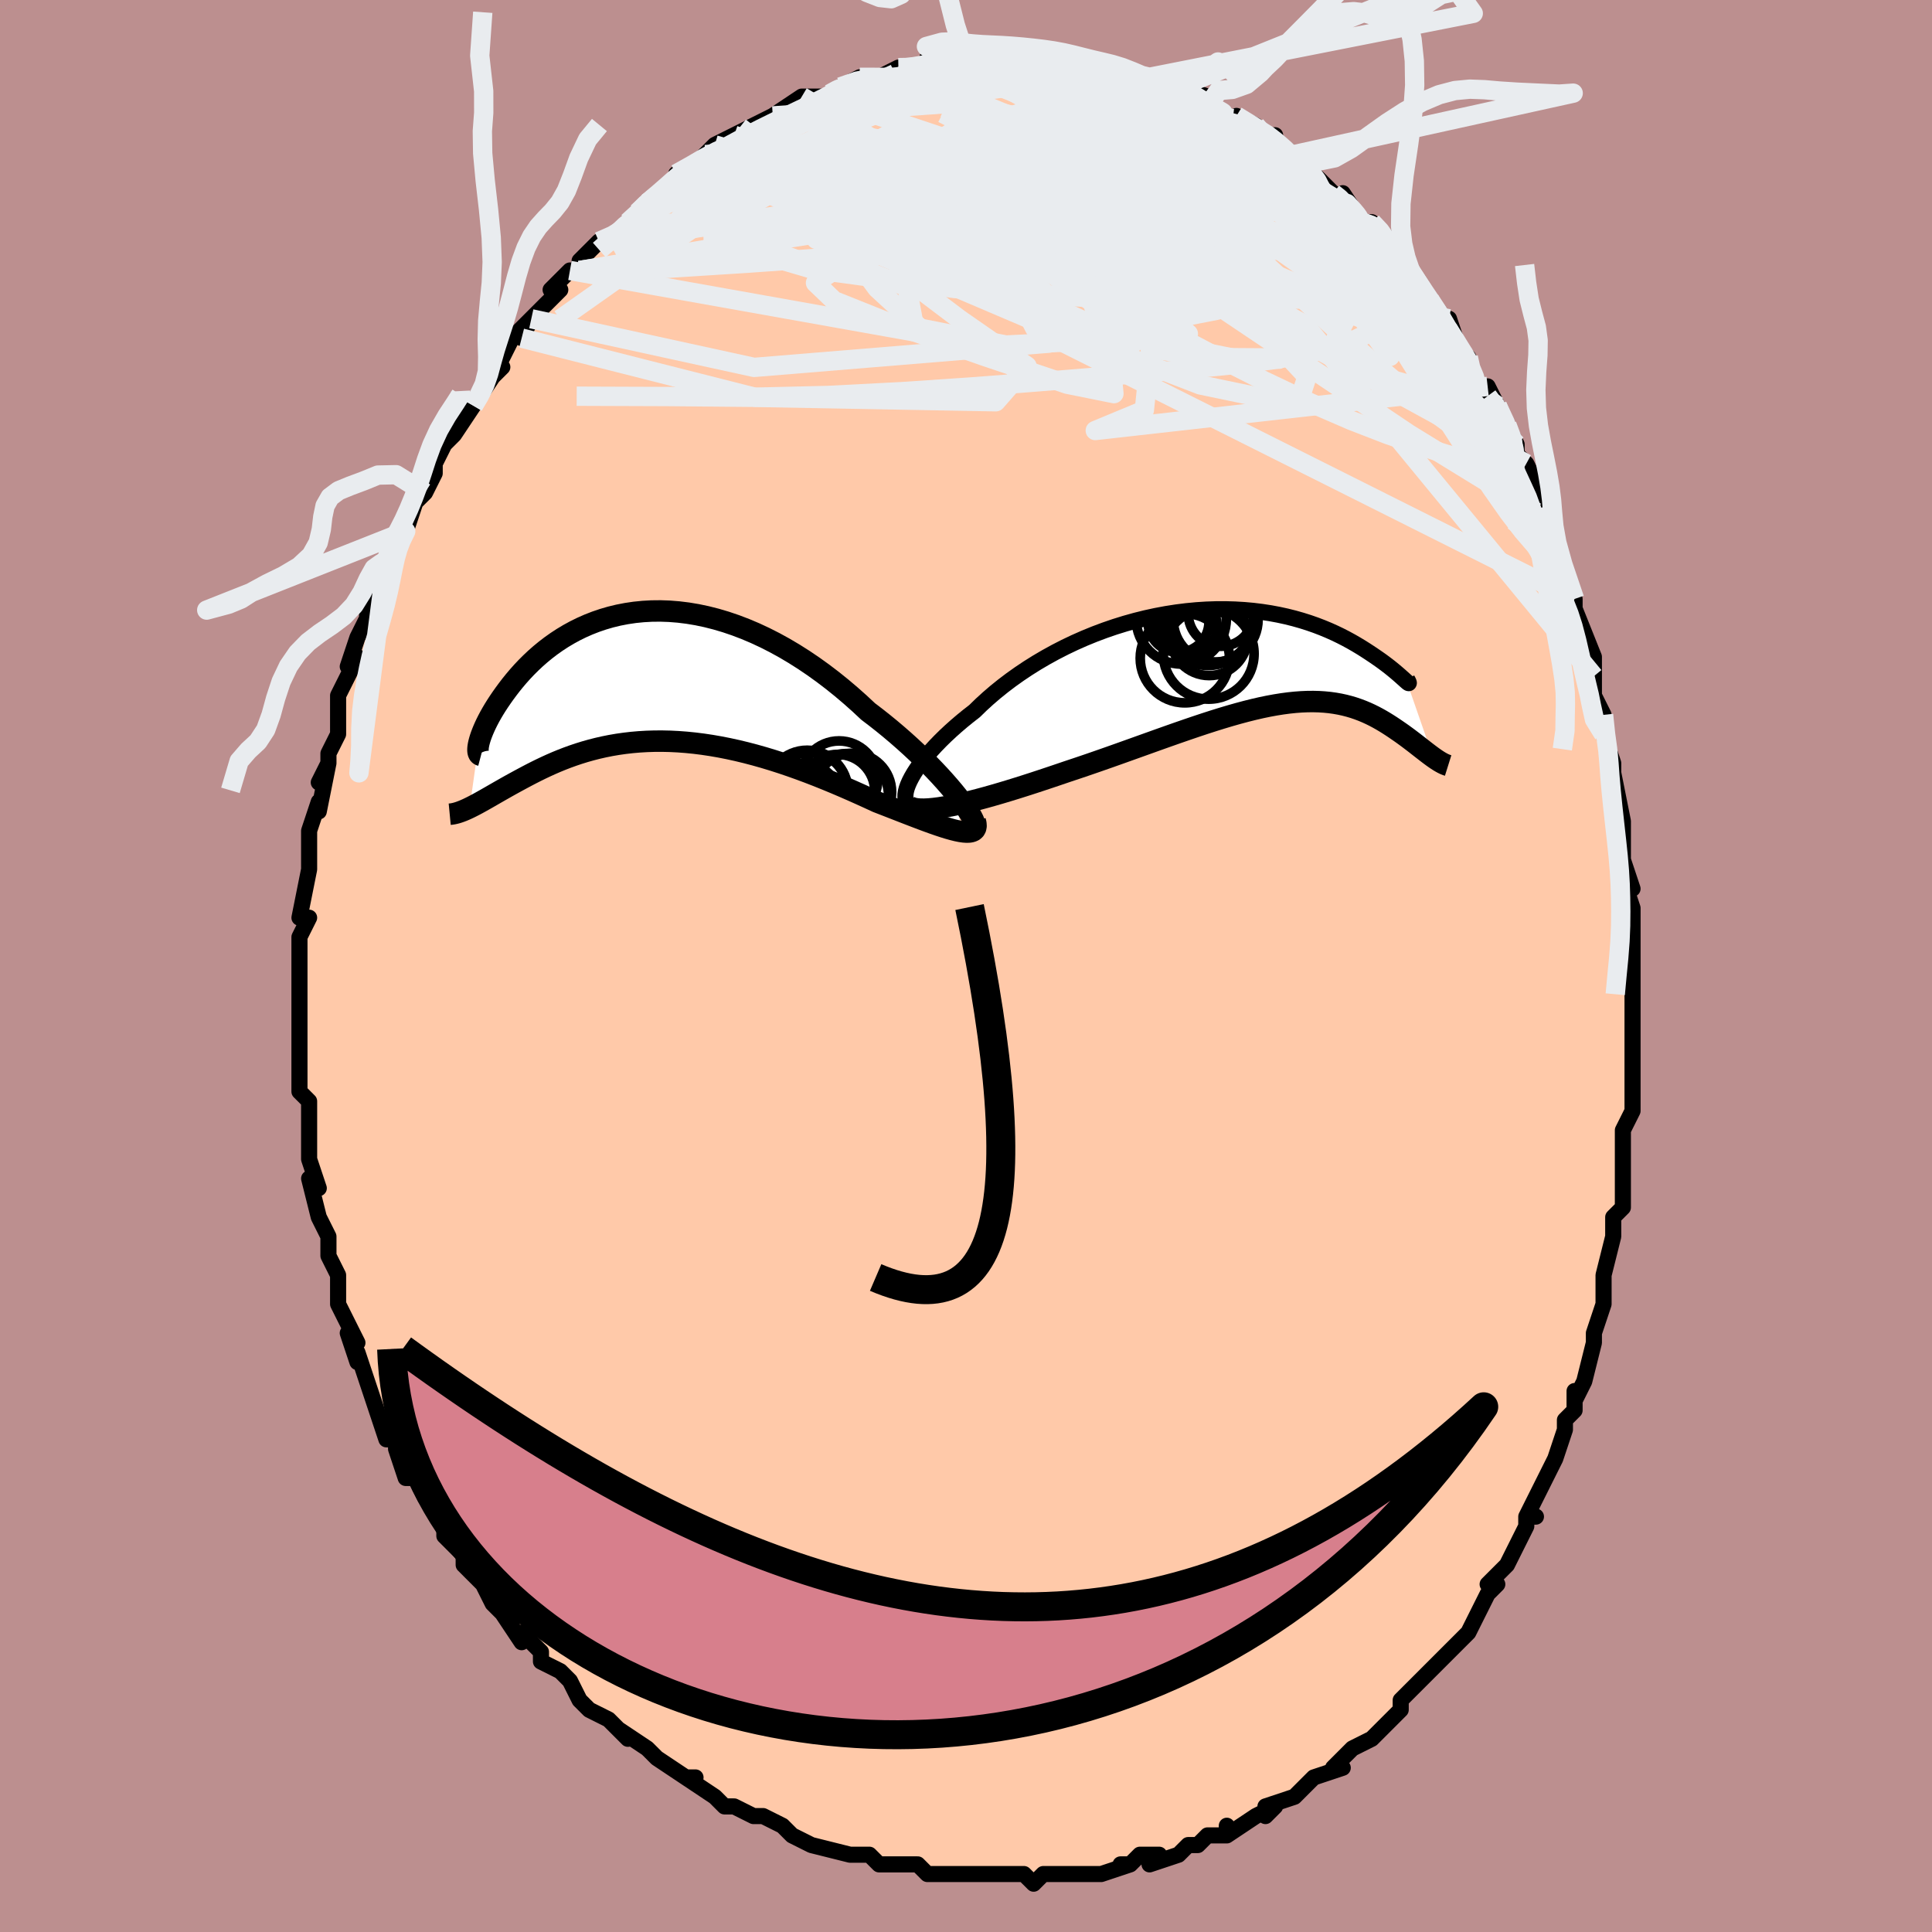 <svg viewBox="-100 -100 200 200" xmlns="http://www.w3.org/2000/svg" width="400" height="400" id="face-svg"><defs><clipPath id="leftEyeClipPath"><polyline points="32.039,12.423,31.626,11.911,31.176,11.376,30.69,10.821,30.172,10.249,29.622,9.664,29.042,9.067,28.434,8.461,27.8,7.85,27.141,7.235,26.459,6.619,25.756,6.005,25.032,5.393,24.29,4.787,23.53,4.188,22.755,3.598,21.859,2.762,20.941,1.946,20.005,1.152,19.051,0.385,18.082,-0.353,17.101,-1.059,16.108,-1.731,15.107,-2.366,14.099,-2.964,13.086,-3.521,12.071,-4.037,11.055,-4.511,10.04,-4.941,9.029,-5.327,8.022,-5.669,7.022,-5.965,6.031,-6.217,5.049,-6.424,4.079,-6.586,3.122,-6.704,2.18,-6.779,1.253,-6.812,0.344,-6.803,-0.547,-6.753,-1.419,-6.665,-2.27,-6.539,-3.1,-6.378,-3.908,-6.182,-4.693,-5.953,-5.454,-5.694,-6.191,-5.406,-6.903,-5.092,-7.591,-4.753,-8.253,-4.392,-8.889,-4.011,-9.499,-3.612,-10.084,-3.198,-10.643,-2.77,-11.177,-2.331,-11.685,-1.884,-12.167,-1.43,-12.626,-0.973,-13.06,-0.513,-13.47,-0.054,-13.857,0.403,-14.222,0.855,-14.564,1.301,-14.887,1.738,-15.189,2.164,-15.472,2.579,-15.736,2.983,-15.982,3.378,-16.209,3.762,-16.419,4.136,-16.61,4.497,-16.784,4.844,-16.94,5.178,-17.08,5.497,-17.203,5.799,-17.311,6.086,-17.402,6.355,-17.478,6.607,-17.539,6.841,-17.585,7.055,-18.495,13.558,-18.236,13.429,-17.967,13.29,-17.687,13.141,-17.396,12.981,-17.095,12.813,-16.782,12.636,-16.458,12.451,-16.123,12.258,-15.776,12.058,-15.417,11.852,-15.046,11.641,-14.664,11.424,-14.269,11.203,-13.862,10.979,-13.442,10.75,-13.008,10.516,-12.56,10.277,-12.096,10.035,-11.618,9.792,-11.124,9.549,-10.614,9.307,-10.087,9.067,-9.545,8.831,-8.985,8.601,-8.409,8.378,-7.816,8.163,-7.206,7.958,-6.578,7.763,-5.934,7.581,-5.272,7.412,-4.593,7.257,-3.898,7.118,-3.186,6.996,-2.457,6.892,-1.713,6.806,-0.952,6.74,-0.177,6.694,0.614,6.669,1.419,6.665,2.238,6.683,3.07,6.724,3.915,6.787,4.772,6.873,5.64,6.982,6.518,7.114,7.406,7.268,8.302,7.445,9.206,7.643,10.116,7.863,11.031,8.103,11.951,8.363,12.874,8.642,13.799,8.939,14.724,9.253,15.648,9.582,16.57,9.925,17.488,10.28,18.401,10.647,19.307,11.022,20.204,11.404,21.092,11.792,21.967,12.183,22.829,12.574,23.675,12.965,24.388,13.241,25.087,13.513,25.772,13.78,26.44,14.041,27.092,14.293,27.724,14.536,28.336,14.768,28.925,14.986,29.492,15.191,30.033,15.379,30.547,15.549,31.033,15.699,31.488,15.827,31.911,15.932,32.299,16.011"></polyline></clipPath><clipPath id="rightEyeClipPath"><polyline points="-34.984,12.928,-34.776,12.525,-34.53,12.101,-34.245,11.661,-33.924,11.205,-33.568,10.735,-33.176,10.253,-32.751,9.762,-32.292,9.262,-31.802,8.756,-31.282,8.245,-30.731,7.731,-30.152,7.215,-29.546,6.698,-28.913,6.183,-28.256,5.671,-27.579,5.012,-26.862,4.357,-26.107,3.709,-25.314,3.07,-24.487,2.443,-23.627,1.831,-22.736,1.235,-21.817,0.659,-20.871,0.104,-19.902,-0.429,-18.912,-0.937,-17.903,-1.418,-16.878,-1.871,-15.84,-2.295,-14.791,-2.689,-13.734,-3.052,-12.671,-3.382,-11.606,-3.68,-10.54,-3.945,-9.476,-4.176,-8.416,-4.374,-7.363,-4.538,-6.319,-4.669,-5.287,-4.767,-4.267,-4.833,-3.262,-4.867,-2.275,-4.87,-1.306,-4.842,-0.357,-4.786,0.57,-4.703,1.473,-4.592,2.352,-4.457,3.206,-4.298,4.033,-4.118,4.833,-3.917,5.605,-3.698,6.349,-3.463,7.063,-3.213,7.748,-2.95,8.403,-2.678,9.03,-2.396,9.627,-2.109,10.194,-1.817,10.734,-1.523,11.245,-1.229,11.729,-0.938,12.187,-0.65,12.619,-0.369,13.027,-0.097,13.411,0.166,13.773,0.419,14.111,0.665,14.426,0.902,14.719,1.129,14.989,1.346,15.238,1.551,15.465,1.743,15.672,1.921,15.858,2.085,16.023,2.233,16.17,2.364,16.297,2.479,16.406,2.576,16.496,2.655,19.203,10.446,19.01,10.305,18.81,10.156,18.603,9.999,18.388,9.833,18.166,9.66,17.936,9.481,17.699,9.296,17.455,9.105,17.202,8.909,16.941,8.71,16.673,8.507,16.396,8.302,16.111,8.095,15.818,7.887,15.515,7.678,15.202,7.464,14.879,7.249,14.545,7.034,14.2,6.82,13.843,6.608,13.474,6.401,13.093,6.199,12.699,6.005,12.292,5.819,11.871,5.643,11.436,5.478,10.986,5.325,10.521,5.187,10.041,5.063,9.544,4.955,9.03,4.864,8.5,4.79,7.952,4.736,7.385,4.7,6.8,4.685,6.197,4.69,5.573,4.716,4.93,4.764,4.267,4.833,3.583,4.924,2.879,5.036,2.153,5.17,1.406,5.325,0.638,5.502,-0.151,5.699,-0.963,5.916,-1.795,6.152,-2.65,6.407,-3.525,6.679,-4.421,6.968,-5.338,7.273,-6.275,7.592,-7.231,7.923,-8.207,8.266,-9.2,8.619,-10.211,8.981,-11.237,9.349,-12.279,9.722,-13.334,10.099,-14.401,10.477,-15.478,10.854,-16.563,11.229,-17.655,11.599,-18.75,11.964,-19.616,12.259,-20.479,12.55,-21.339,12.836,-22.193,13.117,-23.039,13.39,-23.878,13.655,-24.705,13.91,-25.52,14.155,-26.321,14.388,-27.104,14.609,-27.869,14.815,-28.612,15.006,-29.332,15.18,-30.025,15.337,-30.69,15.474"></polyline></clipPath><filter id="fuzzy"><feTurbulence id="turbulence" baseFrequency="0.05" numOctaves="3" type="noise" result="noise"></feTurbulence><feDisplacementMap in="SourceGraphic" in2="noise" scale="2"></feDisplacementMap></filter><linearGradient id="rainbowGradient" x1="0%" y1="0%" x2="100%" y2="0%"><stop offset="0%" style="stop-color: rgb(145, 85, 61);  stop-opacity: 1"></stop><stop offset="50%" style="stop-color: rgb(192, 192, 192);  stop-opacity: 1"></stop><stop offset="100%" style="stop-color: rgb(80, 68, 68);  stop-opacity: 1"></stop></linearGradient></defs><title>That&#39;s an ugly face</title><desc>CREATED BY XUAN TANG, MORE INFO AT TXSTC55.GITHUB.IO</desc><rect x="-100" y="-100" width="100%" height="100%" opacity="1" fill="rgb(188, 143, 143)"></rect><polyline id="faceContour" points="69,1,69,3,69,3,69,5,69,7,69,10,69,9,69,10,69,14,69,15,68,17,68,17,68,19,68,21,68,23,68,24,68,25,67,26,67,28,66,32,66,32,66,34,66,34,66,35,66,35,65,38,65,39,64,43,63,45,63,44,63,46,62,47,62,48,62,48,61,51,59,55,59,55,58,57,59,57,58,57,58,58,57,60,56,62,55,63,54,64,55,64,54,65,53,67,53,67,52,69,49,72,49,72,50,71,48,73,48,73,45,76,45,76,45,77,45,77,43,79,43,79,42,80,40,81,38,83,39,83,39,83,36,84,35,85,35,85,34,86,31,87,31,88,32,87,30,88,27,90,27,89,27,90,25,90,24,91,23,91,23,91,22,92,19,93,20,92,18,92,17,93,16,93,17,93,14,94,13,94,12,94,10,94,9,94,8,94,7,95,6,94,5,94,4,94,2,94,1,94,-1,94,0,94,-4,94,-4,94,-5,93,-6,93,-9,93,-8,93,-9,93,-10,92,-11,92,-12,92,-12,92,-16,91,-18,90,-19,89,-18,90,-19,89,-21,88,-21,88,-22,88,-24,87,-25,87,-26,86,-26,86,-29,84,-28,84,-29,84,-32,82,-32,82,-32,82,-33,81,-36,79,-35,80,-37,78,-37,78,-39,77,-39,77,-40,76,-41,74,-42,73,-44,72,-44,71,-45,70,-46,69,-46,70,-48,67,-47,68,-49,66,-50,64,-51,63,-52,62,-52,61,-53,60,-53,60,-54,59,-54,58,-55,56,-56,54,-56,55,-57,53,-58,53,-59,50,-59,49,-60,49,-61,46,-61,46,-61,46,-62,43,-63,40,-63,41,-64,38,-63,39,-64,37,-65,35,-65,34,-65,32,-65,32,-66,30,-66,30,-66,28,-67,26,-67,26,-68,22,-67,23,-68,20,-68,20,-68,18,-68,15,-68,14,-69,13,-69,11,-69,11,-69,10,-69,7,-69,6,-69,5,-69,6,-69,3,-69,3,-69,-1,-69,0,-69,-3,-69,-3,-68,-5,-69,-5,-68,-10,-68,-10,-68,-13,-68,-13,-68,-14,-67,-17,-67,-17,-67,-16,-66,-21,-67,-19,-66,-21,-66,-22,-65,-24,-65,-25,-65,-28,-64,-30,-63,-32,-64,-31,-63,-34,-63,-34,-62,-36,-62,-37,-60,-40,-60,-41,-60,-41,-60,-42,-59,-44,-59,-44,-58,-45,-58,-45,-57,-48,-56,-49,-56,-49,-55,-51,-55,-52,-54,-54,-53,-55,-51,-58,-51,-58,-51,-58,-49,-61,-48,-62,-49,-61,-49,-61,-47,-65,-45,-67,-46,-65,-45,-67,-44,-68,-42,-70,-43,-70,-41,-72,-41,-72,-40,-72,-40,-73,-38,-75,-38,-75,-37,-75,-35,-77,-34,-78,-33,-79,-32,-80,-33,-79,-30,-81,-30,-82,-30,-82,-28,-83,-27,-84,-27,-84,-26,-85,-24,-86,-23,-86,-24,-86,-22,-87,-20,-88,-19,-88,-20,-88,-17,-90,-16,-90,-15,-90,-15,-90,-14,-90,-13,-91,-11,-92,-9,-92,-9,-92,-7,-93,-6,-93,-6,-93,-4,-93,-4,-94,-4,-93,-2,-94,-1,-94,0,-94,0,-94,2,-94,4,-94,4,-94,4,-94,5,-94,9,-94,9,-94,9,-94,11,-94,11,-94,13,-93,14,-93,15,-93,15,-93,18,-92,18,-92,19,-92,18,-92,20,-91,22,-91,22,-91,25,-90,25,-89,25,-89,27,-88,29,-87,30,-87,28,-88,31,-86,32,-86,31,-86,34,-84,33,-84,35,-83,34,-84,37,-81,37,-81,38,-80,39,-79,39,-80,41,-77,41,-77,42,-77,43,-76,44,-75,45,-74,45,-73,46,-72,48,-69,48,-69,48,-69,49,-67,50,-67,51,-64,52,-63,52,-62,53,-60,54,-60,55,-58,54,-59,55,-58,56,-56,57,-54,57,-53,58,-52,59,-50,59,-48,60,-47,59,-47,60,-46,61,-44,61,-43,63,-38,63,-38,63,-37,63,-38,63,-37,65,-32,65,-30,65,-29,65,-29,65,-28,66,-26,66,-24,67,-21,67,-21,67,-20,67,-20,68,-15,68,-13,68,-12,68,-11,69,-8,68,-9,69,-6,69,-4,69,-4,69,-1,69,1,69,3" fill="#ffc9a9" stroke="black" stroke-width="1.667" stroke-linejoin="round" filter="url(#fuzzy)"></polyline><g transform="translate(29.146 -32.063)"><polyline id="rightCountour" points="-34.984,12.928,-34.776,12.525,-34.53,12.101,-34.245,11.661,-33.924,11.205,-33.568,10.735,-33.176,10.253,-32.751,9.762,-32.292,9.262,-31.802,8.756,-31.282,8.245,-30.731,7.731,-30.152,7.215,-29.546,6.698,-28.913,6.183,-28.256,5.671,-27.579,5.012,-26.862,4.357,-26.107,3.709,-25.314,3.07,-24.487,2.443,-23.627,1.831,-22.736,1.235,-21.817,0.659,-20.871,0.104,-19.902,-0.429,-18.912,-0.937,-17.903,-1.418,-16.878,-1.871,-15.84,-2.295,-14.791,-2.689,-13.734,-3.052,-12.671,-3.382,-11.606,-3.68,-10.54,-3.945,-9.476,-4.176,-8.416,-4.374,-7.363,-4.538,-6.319,-4.669,-5.287,-4.767,-4.267,-4.833,-3.262,-4.867,-2.275,-4.87,-1.306,-4.842,-0.357,-4.786,0.57,-4.703,1.473,-4.592,2.352,-4.457,3.206,-4.298,4.033,-4.118,4.833,-3.917,5.605,-3.698,6.349,-3.463,7.063,-3.213,7.748,-2.95,8.403,-2.678,9.03,-2.396,9.627,-2.109,10.194,-1.817,10.734,-1.523,11.245,-1.229,11.729,-0.938,12.187,-0.65,12.619,-0.369,13.027,-0.097,13.411,0.166,13.773,0.419,14.111,0.665,14.426,0.902,14.719,1.129,14.989,1.346,15.238,1.551,15.465,1.743,15.672,1.921,15.858,2.085,16.023,2.233,16.17,2.364,16.297,2.479,16.406,2.576,16.496,2.655,19.203,10.446,19.01,10.305,18.81,10.156,18.603,9.999,18.388,9.833,18.166,9.66,17.936,9.481,17.699,9.296,17.455,9.105,17.202,8.909,16.941,8.71,16.673,8.507,16.396,8.302,16.111,8.095,15.818,7.887,15.515,7.678,15.202,7.464,14.879,7.249,14.545,7.034,14.2,6.82,13.843,6.608,13.474,6.401,13.093,6.199,12.699,6.005,12.292,5.819,11.871,5.643,11.436,5.478,10.986,5.325,10.521,5.187,10.041,5.063,9.544,4.955,9.03,4.864,8.5,4.79,7.952,4.736,7.385,4.7,6.8,4.685,6.197,4.69,5.573,4.716,4.93,4.764,4.267,4.833,3.583,4.924,2.879,5.036,2.153,5.17,1.406,5.325,0.638,5.502,-0.151,5.699,-0.963,5.916,-1.795,6.152,-2.65,6.407,-3.525,6.679,-4.421,6.968,-5.338,7.273,-6.275,7.592,-7.231,7.923,-8.207,8.266,-9.2,8.619,-10.211,8.981,-11.237,9.349,-12.279,9.722,-13.334,10.099,-14.401,10.477,-15.478,10.854,-16.563,11.229,-17.655,11.599,-18.75,11.964,-19.616,12.259,-20.479,12.55,-21.339,12.836,-22.193,13.117,-23.039,13.39,-23.878,13.655,-24.705,13.91,-25.52,14.155,-26.321,14.388,-27.104,14.609,-27.869,14.815,-28.612,15.006,-29.332,15.18,-30.025,15.337,-30.69,15.474" fill="white" stroke="white" stroke-width="0" stroke-linejoin="round" filter="url(#fuzzy)"></polyline></g><g transform="translate(-32.884 -29.943)"><polyline id="leftCountour" points="32.039,12.423,31.626,11.911,31.176,11.376,30.69,10.821,30.172,10.249,29.622,9.664,29.042,9.067,28.434,8.461,27.8,7.85,27.141,7.235,26.459,6.619,25.756,6.005,25.032,5.393,24.29,4.787,23.53,4.188,22.755,3.598,21.859,2.762,20.941,1.946,20.005,1.152,19.051,0.385,18.082,-0.353,17.101,-1.059,16.108,-1.731,15.107,-2.366,14.099,-2.964,13.086,-3.521,12.071,-4.037,11.055,-4.511,10.04,-4.941,9.029,-5.327,8.022,-5.669,7.022,-5.965,6.031,-6.217,5.049,-6.424,4.079,-6.586,3.122,-6.704,2.18,-6.779,1.253,-6.812,0.344,-6.803,-0.547,-6.753,-1.419,-6.665,-2.27,-6.539,-3.1,-6.378,-3.908,-6.182,-4.693,-5.953,-5.454,-5.694,-6.191,-5.406,-6.903,-5.092,-7.591,-4.753,-8.253,-4.392,-8.889,-4.011,-9.499,-3.612,-10.084,-3.198,-10.643,-2.77,-11.177,-2.331,-11.685,-1.884,-12.167,-1.43,-12.626,-0.973,-13.06,-0.513,-13.47,-0.054,-13.857,0.403,-14.222,0.855,-14.564,1.301,-14.887,1.738,-15.189,2.164,-15.472,2.579,-15.736,2.983,-15.982,3.378,-16.209,3.762,-16.419,4.136,-16.61,4.497,-16.784,4.844,-16.94,5.178,-17.08,5.497,-17.203,5.799,-17.311,6.086,-17.402,6.355,-17.478,6.607,-17.539,6.841,-17.585,7.055,-18.495,13.558,-18.236,13.429,-17.967,13.29,-17.687,13.141,-17.396,12.981,-17.095,12.813,-16.782,12.636,-16.458,12.451,-16.123,12.258,-15.776,12.058,-15.417,11.852,-15.046,11.641,-14.664,11.424,-14.269,11.203,-13.862,10.979,-13.442,10.75,-13.008,10.516,-12.56,10.277,-12.096,10.035,-11.618,9.792,-11.124,9.549,-10.614,9.307,-10.087,9.067,-9.545,8.831,-8.985,8.601,-8.409,8.378,-7.816,8.163,-7.206,7.958,-6.578,7.763,-5.934,7.581,-5.272,7.412,-4.593,7.257,-3.898,7.118,-3.186,6.996,-2.457,6.892,-1.713,6.806,-0.952,6.74,-0.177,6.694,0.614,6.669,1.419,6.665,2.238,6.683,3.07,6.724,3.915,6.787,4.772,6.873,5.64,6.982,6.518,7.114,7.406,7.268,8.302,7.445,9.206,7.643,10.116,7.863,11.031,8.103,11.951,8.363,12.874,8.642,13.799,8.939,14.724,9.253,15.648,9.582,16.57,9.925,17.488,10.28,18.401,10.647,19.307,11.022,20.204,11.404,21.092,11.792,21.967,12.183,22.829,12.574,23.675,12.965,24.388,13.241,25.087,13.513,25.772,13.78,26.44,14.041,27.092,14.293,27.724,14.536,28.336,14.768,28.925,14.986,29.492,15.191,30.033,15.379,30.547,15.549,31.033,15.699,31.488,15.827,31.911,15.932,32.299,16.011" fill="white" stroke="white" stroke-width="0" stroke-linejoin="round" filter="url(#fuzzy)"></polyline></g><g transform="translate(29.146 -32.063)"><polyline id="rightUpper" points="-34.777,15.425,-34.995,15.336,-35.168,15.204,-35.295,15.033,-35.379,14.825,-35.418,14.583,-35.415,14.308,-35.369,14.002,-35.282,13.669,-35.153,13.311,-34.984,12.928,-34.776,12.525,-34.53,12.101,-34.245,11.661,-33.924,11.205,-33.568,10.735,-33.176,10.253,-32.751,9.762,-32.292,9.262,-31.802,8.756,-31.282,8.245,-30.731,7.731,-30.152,7.215,-29.546,6.698,-28.913,6.183,-28.256,5.671,-27.579,5.012,-26.862,4.357,-26.107,3.709,-25.314,3.07,-24.487,2.443,-23.627,1.831,-22.736,1.235,-21.817,0.659,-20.871,0.104,-19.902,-0.429,-18.912,-0.937,-17.903,-1.418,-16.878,-1.871,-15.84,-2.295,-14.791,-2.689,-13.734,-3.052,-12.671,-3.382,-11.606,-3.68,-10.54,-3.945,-9.476,-4.176,-8.416,-4.374,-7.363,-4.538,-6.319,-4.669,-5.287,-4.767,-4.267,-4.833,-3.262,-4.867,-2.275,-4.87,-1.306,-4.842,-0.357,-4.786,0.57,-4.703,1.473,-4.592,2.352,-4.457,3.206,-4.298,4.033,-4.118,4.833,-3.917,5.605,-3.698,6.349,-3.463,7.063,-3.213,7.748,-2.95,8.403,-2.678,9.03,-2.396,9.627,-2.109,10.194,-1.817,10.734,-1.523,11.245,-1.229,11.729,-0.938,12.187,-0.65,12.619,-0.369,13.027,-0.097,13.411,0.166,13.773,0.419,14.111,0.665,14.426,0.902,14.719,1.129,14.989,1.346,15.238,1.551,15.465,1.743,15.672,1.921,15.858,2.085,16.023,2.233,16.17,2.364,16.297,2.479,16.406,2.576,16.496,2.655,16.569,2.716,16.625,2.757,16.665,2.779,16.688,2.782,16.696,2.764,16.689,2.728,16.668,2.671,16.632,2.595,16.583,2.5,16.52,2.386" fill="none" stroke="black" stroke-width="1.667" stroke-linejoin="round" filter="url(#fuzzy)"></polyline><polyline id="rightLower" points="-35.069,15.505,-34.867,15.632,-34.603,15.727,-34.281,15.79,-33.904,15.824,-33.476,15.829,-33.001,15.807,-32.481,15.759,-31.921,15.687,-31.323,15.591,-30.69,15.474,-30.025,15.337,-29.332,15.18,-28.612,15.006,-27.869,14.815,-27.104,14.609,-26.321,14.388,-25.52,14.155,-24.705,13.91,-23.878,13.655,-23.039,13.39,-22.193,13.117,-21.339,12.836,-20.479,12.55,-19.616,12.259,-18.75,11.964,-17.655,11.599,-16.563,11.229,-15.478,10.854,-14.401,10.477,-13.334,10.099,-12.279,9.722,-11.237,9.349,-10.211,8.981,-9.2,8.619,-8.207,8.266,-7.231,7.923,-6.275,7.592,-5.338,7.273,-4.421,6.968,-3.525,6.679,-2.65,6.407,-1.795,6.152,-0.963,5.916,-0.151,5.699,0.638,5.502,1.406,5.325,2.153,5.17,2.879,5.036,3.583,4.924,4.267,4.833,4.93,4.764,5.573,4.716,6.197,4.69,6.8,4.685,7.385,4.7,7.952,4.736,8.5,4.79,9.03,4.864,9.544,4.955,10.041,5.063,10.521,5.187,10.986,5.325,11.436,5.478,11.871,5.643,12.292,5.819,12.699,6.005,13.093,6.199,13.474,6.401,13.843,6.608,14.2,6.82,14.545,7.034,14.879,7.249,15.202,7.464,15.515,7.678,15.818,7.887,16.111,8.095,16.396,8.302,16.673,8.507,16.941,8.71,17.202,8.909,17.455,9.105,17.699,9.296,17.936,9.481,18.166,9.66,18.388,9.833,18.603,9.999,18.81,10.156,19.01,10.305,19.203,10.446,19.389,10.577,19.568,10.699,19.74,10.811,19.906,10.913,20.065,11.004,20.217,11.086,20.364,11.157,20.504,11.217,20.638,11.267,20.766,11.307" fill="none" stroke="black" stroke-width="2.222" stroke-linejoin="round" filter="url(#fuzzy)"></polyline><!--[--><circle r="4.619" cx="-6.492" cy="0.201" stroke="black" fill="none" stroke-width="1" filter="url(#fuzzy)" clip-path="url(#rightEyeClipPath)"></circle><circle r="3.392" cx="-2.752" cy="-4.425" stroke="black" fill="none" stroke-width="1" filter="url(#fuzzy)" clip-path="url(#rightEyeClipPath)"></circle><circle r="3.988" cx="-3.971" cy="-1.991" stroke="black" fill="none" stroke-width="1" filter="url(#fuzzy)" clip-path="url(#rightEyeClipPath)"></circle><circle r="4.392" cx="-3.302" cy="-3.804" stroke="black" fill="none" stroke-width="1" filter="url(#fuzzy)" clip-path="url(#rightEyeClipPath)"></circle><circle r="4.7" cx="-4.025" cy="-0.262" stroke="black" fill="none" stroke-width="1" filter="url(#fuzzy)" clip-path="url(#rightEyeClipPath)"></circle><circle r="3.155" cx="-7.146" cy="-3.566" stroke="black" fill="none" stroke-width="1" filter="url(#fuzzy)" clip-path="url(#rightEyeClipPath)"></circle><circle r="4.682" cx="-4.082" cy="-3.729" stroke="black" fill="none" stroke-width="1" filter="url(#fuzzy)" clip-path="url(#rightEyeClipPath)"></circle><circle r="4.665" cx="-6.864" cy="-3.86" stroke="black" fill="none" stroke-width="1" filter="url(#fuzzy)" clip-path="url(#rightEyeClipPath)"></circle><circle r="3.03" cx="-6.181" cy="-3.114" stroke="black" fill="none" stroke-width="1" filter="url(#fuzzy)" clip-path="url(#rightEyeClipPath)"></circle><circle r="4.62" cx="-3.794" cy="-3.913" stroke="black" fill="none" stroke-width="1" filter="url(#fuzzy)" clip-path="url(#rightEyeClipPath)"></circle><!--]--></g><g transform="translate(-32.884 -29.943)"><polyline id="leftUpper" points="33.71,15.493,33.775,15.412,33.783,15.27,33.736,15.071,33.636,14.819,33.485,14.518,33.285,14.173,33.039,13.787,32.748,13.364,32.414,12.908,32.039,12.423,31.626,11.911,31.176,11.376,30.69,10.821,30.172,10.249,29.622,9.664,29.042,9.067,28.434,8.461,27.8,7.85,27.141,7.235,26.459,6.619,25.756,6.005,25.032,5.393,24.29,4.787,23.53,4.188,22.755,3.598,21.859,2.762,20.941,1.946,20.005,1.152,19.051,0.385,18.082,-0.353,17.101,-1.059,16.108,-1.731,15.107,-2.366,14.099,-2.964,13.086,-3.521,12.071,-4.037,11.055,-4.511,10.04,-4.941,9.029,-5.327,8.022,-5.669,7.022,-5.965,6.031,-6.217,5.049,-6.424,4.079,-6.586,3.122,-6.704,2.18,-6.779,1.253,-6.812,0.344,-6.803,-0.547,-6.753,-1.419,-6.665,-2.27,-6.539,-3.1,-6.378,-3.908,-6.182,-4.693,-5.953,-5.454,-5.694,-6.191,-5.406,-6.903,-5.092,-7.591,-4.753,-8.253,-4.392,-8.889,-4.011,-9.499,-3.612,-10.084,-3.198,-10.643,-2.77,-11.177,-2.331,-11.685,-1.884,-12.167,-1.43,-12.626,-0.973,-13.06,-0.513,-13.47,-0.054,-13.857,0.403,-14.222,0.855,-14.564,1.301,-14.887,1.738,-15.189,2.164,-15.472,2.579,-15.736,2.983,-15.982,3.378,-16.209,3.762,-16.419,4.136,-16.61,4.497,-16.784,4.844,-16.94,5.178,-17.08,5.497,-17.203,5.799,-17.311,6.086,-17.402,6.355,-17.478,6.607,-17.539,6.841,-17.585,7.055,-17.617,7.251,-17.635,7.428,-17.64,7.585,-17.632,7.723,-17.61,7.841,-17.577,7.939,-17.531,8.018,-17.473,8.077,-17.405,8.118,-17.325,8.139" fill="none" stroke="black" stroke-width="2.222" stroke-linejoin="round" filter="url(#fuzzy)"></polyline><polyline id="leftLower" points="33.834,14.895,33.907,15.198,33.923,15.452,33.885,15.659,33.795,15.822,33.656,15.943,33.47,16.026,33.239,16.071,32.965,16.083,32.651,16.062,32.299,16.011,31.911,15.932,31.488,15.827,31.033,15.699,30.547,15.549,30.033,15.379,29.492,15.191,28.925,14.986,28.336,14.768,27.724,14.536,27.092,14.293,26.44,14.041,25.772,13.78,25.087,13.513,24.388,13.241,23.675,12.965,22.829,12.574,21.967,12.183,21.092,11.792,20.204,11.404,19.307,11.022,18.401,10.647,17.488,10.28,16.57,9.925,15.648,9.582,14.724,9.253,13.799,8.939,12.874,8.642,11.951,8.363,11.031,8.103,10.116,7.863,9.206,7.643,8.302,7.445,7.406,7.268,6.518,7.114,5.64,6.982,4.772,6.873,3.915,6.787,3.07,6.724,2.238,6.683,1.419,6.665,0.614,6.669,-0.177,6.694,-0.952,6.74,-1.713,6.806,-2.457,6.892,-3.186,6.996,-3.898,7.118,-4.593,7.257,-5.272,7.412,-5.934,7.581,-6.578,7.763,-7.206,7.958,-7.816,8.163,-8.409,8.378,-8.985,8.601,-9.545,8.831,-10.087,9.067,-10.614,9.307,-11.124,9.549,-11.618,9.792,-12.096,10.035,-12.56,10.277,-13.008,10.516,-13.442,10.75,-13.862,10.979,-14.269,11.203,-14.664,11.424,-15.046,11.641,-15.417,11.852,-15.776,12.058,-16.123,12.258,-16.458,12.451,-16.782,12.636,-17.095,12.813,-17.396,12.981,-17.687,13.141,-17.967,13.29,-18.236,13.429,-18.495,13.558,-18.744,13.677,-18.983,13.784,-19.212,13.88,-19.432,13.964,-19.642,14.037,-19.844,14.099,-20.036,14.148,-20.219,14.187,-20.395,14.214,-20.562,14.23" fill="none" stroke="black" stroke-width="2.222" stroke-linejoin="round" filter="url(#fuzzy)"></polyline><!--[--><circle r="3.4" cx="17.327" cy="13.832" stroke="black" fill="none" stroke-width="1" filter="url(#fuzzy)" clip-path="url(#leftEyeClipPath)"></circle><circle r="4.372" cx="20.495" cy="12.324" stroke="black" fill="none" stroke-width="1" filter="url(#fuzzy)" clip-path="url(#leftEyeClipPath)"></circle><circle r="3.139" cx="18.831" cy="14.8" stroke="black" fill="none" stroke-width="1" filter="url(#fuzzy)" clip-path="url(#leftEyeClipPath)"></circle><circle r="3.138" cx="16.51" cy="12.274" stroke="black" fill="none" stroke-width="1" filter="url(#fuzzy)" clip-path="url(#leftEyeClipPath)"></circle><circle r="4.019" cx="21.163" cy="11.931" stroke="black" fill="none" stroke-width="1" filter="url(#fuzzy)" clip-path="url(#leftEyeClipPath)"></circle><circle r="4.004" cx="19.743" cy="10.645" stroke="black" fill="none" stroke-width="1" filter="url(#fuzzy)" clip-path="url(#leftEyeClipPath)"></circle><circle r="3.849" cx="19.593" cy="11.889" stroke="black" fill="none" stroke-width="1" filter="url(#fuzzy)" clip-path="url(#leftEyeClipPath)"></circle><circle r="4.213" cx="16.445" cy="11.82" stroke="black" fill="none" stroke-width="1" filter="url(#fuzzy)" clip-path="url(#leftEyeClipPath)"></circle><circle r="4.401" cx="17.004" cy="14.757" stroke="black" fill="none" stroke-width="1" filter="url(#fuzzy)" clip-path="url(#leftEyeClipPath)"></circle><circle r="3.9" cx="16.688" cy="11.73" stroke="black" fill="none" stroke-width="1" filter="url(#fuzzy)" clip-path="url(#leftEyeClipPath)"></circle><!--]--></g><g id="hairs"><!--[--><polyline points="55,-58,55.812,-56.259,56.29,-54.952,56.505,-54.01,56.475,-53.348,56.16,-52.974,55.521,-52.946,54.557,-53.288,53.302,-53.971,51.784,-54.943,50.002,-56.181,47.909,-57.726,45.432,-59.677,42.505,-62.141,39.091,-65.176,35.192,-68.756,30.824,-72.808,25.994,-77.285,20.69,-82.238,14.916,-87.793" fill="none" stroke="rgb(233, 236, 239)" stroke-width="2" stroke-linejoin="round" filter="url(#fuzzy)"></polyline><polyline points="60,-47,59.661,-46.672,59.944,-45.85,60.361,-44.786,60.694,-43.785,60.809,-43.19,60.623,-43.251,60.116,-44.023,59.318,-45.391,58.276,-47.213,56.989,-49.475,55.391,-52.367,53.364,-56.2,50.827,-61.196,47.893,-67.253" fill="none" stroke="rgb(233, 236, 239)" stroke-width="2" stroke-linejoin="round" filter="url(#fuzzy)"></polyline><polyline points="54,-59,54.843,-57.86,55.411,-56.695,55.642,-55.841,55.545,-55.39,55.117,-55.343,54.328,-55.725,53.139,-56.594,51.519,-58.009,49.456,-59.99,46.952,-62.521,44.008,-65.586,40.595,-69.218,36.617,-73.52,31.931,-78.616,26.448,-84.51" fill="none" stroke="rgb(233, 236, 239)" stroke-width="2" stroke-linejoin="round" filter="url(#fuzzy)"></polyline><polyline points="48,-69,48.271,-68.536,48.801,-67.72,49.299,-66.871,49.594,-66.162,49.599,-65.745,49.287,-65.729,48.644,-66.181,47.638,-67.141,46.225,-68.627,44.372,-70.618,42.074,-73.064,39.344,-75.924,36.232,-79.198,32.864,-82.876" fill="none" stroke="rgb(233, 236, 239)" stroke-width="2" stroke-linejoin="round" filter="url(#fuzzy)"></polyline><polyline points="4,-94,4.236,-93.958,5.197,-93.844,6.811,-93.673,8.709,-93.452,10.61,-93.18,12.421,-92.851,14.149,-92.465,15.792,-92.05,17.313,-91.655,18.659,-91.342,19.772,-91.15,20.581,-91.083,20.988,-91.095,20.89,-91.096" fill="none" stroke="rgb(233, 236, 239)" stroke-width="2" stroke-linejoin="round" filter="url(#fuzzy)"></polyline><polyline points="22,-91,22.647,-90.712,23.461,-90.174,23.932,-89.655,24.1,-89.236,23.967,-88.951,23.428,-88.828,22.377,-88.865,20.78,-89.027,18.648,-89.269,15.986,-89.568,12.782,-89.939,9.015,-90.412,4.633,-91.027,-0.448,-91.852" fill="none" stroke="rgb(233, 236, 239)" stroke-width="2" stroke-linejoin="round" filter="url(#fuzzy)"></polyline><polyline points="41,-77,41.987,-76.612,43,-75.74,43.986,-74.624,44.941,-73.356,45.884,-71.995,46.81,-70.614,47.695,-69.286,48.52,-68.05,49.286,-66.9,49.994,-65.819,50.64,-64.806,51.198,-63.898,51.635,-63.163,51.918,-62.683,52.02,-62.521,51.923,-62.707,51.618,-63.227,51.12,-64.027,50.459,-65.046,49.64,-66.28,48.566,-67.883,47.019,-70.151" fill="none" stroke="rgb(233, 236, 239)" stroke-width="2" stroke-linejoin="round" filter="url(#fuzzy)"></polyline><polyline points="39,-79,39.435,-78.936,40.029,-78.275,40.436,-77.79,40.629,-77.511,40.585,-77.356,40.25,-77.291,39.572,-77.336,38.511,-77.539,37.039,-77.965,35.112,-78.693,32.687,-79.789,29.741,-81.277,26.291,-83.126,22.359,-85.286,17.878,-87.754,12.482,-90.617" fill="none" stroke="rgb(233, 236, 239)" stroke-width="2" stroke-linejoin="round" filter="url(#fuzzy)"></polyline><polyline points="9,-94,9.623,-93.913,10.831,-93.604,12.298,-93.081,13.931,-92.417,15.672,-91.675,17.48,-90.885,19.319,-90.063,21.147,-89.228,22.934,-88.393,24.671,-87.561,26.369,-86.728,28.046,-85.892,29.69,-85.056,31.256,-84.24,32.676,-83.476,33.891,-82.793,34.881,-82.21,35.677,-81.742,36.335,-81.396" fill="none" stroke="rgb(233, 236, 239)" stroke-width="2" stroke-linejoin="round" filter="url(#fuzzy)"></polyline><polyline points="-7,-93,-6.209,-93.014,-5.409,-93.098,-4.573,-93.242,-3.726,-93.404,-2.85,-93.56,-1.943,-93.699,-1.04,-93.812,-0.182,-93.893,0.588,-93.943,1.237,-93.963,1.735,-93.959,2.07,-93.933,2.236,-93.885,2.229,-93.814,2.026,-93.719,1.578,-93.595,0.825,-93.432,-0.282,-93.218,-1.771,-92.938,-3.671,-92.592,-6.051,-92.203,-9.082,-91.76" fill="none" stroke="rgb(233, 236, 239)" stroke-width="2" stroke-linejoin="round" filter="url(#fuzzy)"></polyline><polyline points="18,-92,18.526,-91.936,19.068,-91.711,19.88,-91.42,20.775,-91.109,21.57,-90.775,22.153,-90.42,22.477,-90.073,22.528,-89.774,22.295,-89.561,21.753,-89.461,20.867,-89.476,19.611,-89.591,17.974,-89.783,15.953,-90.032,13.54,-90.335,10.711,-90.701,7.44,-91.157,3.761,-91.75,-0.145,-92.489" fill="none" stroke="rgb(233, 236, 239)" stroke-width="2" stroke-linejoin="round" filter="url(#fuzzy)"></polyline><polyline points="-30,-82,-28.39,-82.899,-27.12,-83.645,-25.823,-84.323,-24.373,-84.975,-22.794,-85.598,-21.117,-86.2,-19.349,-86.798,-17.49,-87.406,-15.559,-88.024,-13.59,-88.645,-11.624,-89.256,-9.696,-89.839,-7.837,-90.385,-6.069,-90.891,-4.399,-91.368,-2.825,-91.83,-1.346,-92.28,0.009,-92.704,1.167,-93.076,2.028,-93.38,2.55,-93.615,2.856,-93.79,3.267,-93.913" fill="none" stroke="rgb(233, 236, 239)" stroke-width="2" stroke-linejoin="round" filter="url(#fuzzy)"></polyline><polyline points="-37,-75,-35.306,-76.61,-33.809,-77.857,-32.355,-78.897,-30.846,-79.843,-29.212,-80.792,-27.434,-81.791,-25.537,-82.834,-23.557,-83.893,-21.533,-84.945,-19.489,-85.976,-17.446,-86.977,-15.428,-87.941,-13.476,-88.857,-11.634,-89.721,-9.93,-90.533,-8.368,-91.292,-6.977,-91.976,-5.85,-92.551,-5.023,-93.067" fill="none" stroke="rgb(233, 236, 239)" stroke-width="2" stroke-linejoin="round" filter="url(#fuzzy)"></polyline><polyline points="35,-83,34.991,-82.884,35.463,-82.035,35.628,-81.229,35.368,-80.572,34.696,-80.019,33.621,-79.524,32.132,-79.069,30.207,-78.65,27.822,-78.262,24.948,-77.888,21.559,-77.508,17.629,-77.114,13.14,-76.72,8.075,-76.362,2.416,-76.094,-3.871,-75.961,-10.838,-75.942,-18.565,-75.912,-27.186,-75.684" fill="none" stroke="rgb(233, 236, 239)" stroke-width="2" stroke-linejoin="round" filter="url(#fuzzy)"></polyline><polyline points="41,-77,41.913,-76.695,42.699,-76.067,43.304,-75.339,43.725,-74.591,43.975,-73.869,44.042,-73.236,43.895,-72.758,43.509,-72.47,42.875,-72.367,41.994,-72.426,40.857,-72.632,39.443,-72.993,37.713,-73.542,35.627,-74.327,33.153,-75.388,30.279,-76.75,27.012,-78.415,23.362,-80.362,19.316,-82.555,14.834,-84.972,9.906,-87.633,4.627,-90.62" fill="none" stroke="rgb(233, 236, 239)" stroke-width="2" stroke-linejoin="round" filter="url(#fuzzy)"></polyline><polyline points="55,-58,54.691,-58.233,55.076,-57.506,55.625,-56.416,56.125,-55.305,56.506,-54.314,56.74,-53.497,56.806,-52.893,56.693,-52.534,56.407,-52.432,55.962,-52.57,55.373,-52.923,54.636,-53.484,53.728,-54.287,52.617,-55.399,51.27,-56.887,49.671,-58.789,47.818,-61.092,45.715,-63.749,43.363,-66.731,40.754,-70.064,37.902,-73.809,34.827,-77.993,31.39,-82.628" fill="none" stroke="rgb(233, 236, 239)" stroke-width="2" stroke-linejoin="round" filter="url(#fuzzy)"></polyline><polyline points="44,-75,44.733,-73.998,45.446,-72.829,46.253,-71.573,47.032,-70.403,47.714,-69.392,48.306,-68.512,48.83,-67.717,49.279,-67.002,49.621,-66.408,49.814,-65.999,49.823,-65.842,49.621,-65.979,49.184,-66.432,48.499,-67.202,47.561,-68.275,46.377,-69.632,44.956,-71.26,43.287,-73.178,41.351,-75.446,39.175,-78.122" fill="none" stroke="rgb(233, 236, 239)" stroke-width="2" stroke-linejoin="round" filter="url(#fuzzy)"></polyline><polyline points="-33,-79,-32.247,-79.495,-31.127,-79.89,-29.54,-80.415,-27.616,-80.951,-25.403,-81.426,-22.918,-81.831,-20.184,-82.181,-17.226,-82.483,-14.068,-82.738,-10.737,-82.94,-7.257,-83.088,-3.647,-83.188,0.079,-83.251,3.901,-83.29,7.792,-83.312,11.724,-83.319,15.671,-83.309,19.596,-83.283,23.433,-83.274,27.112,-83.351,30.705,-83.5" fill="none" stroke="rgb(233, 236, 239)" stroke-width="2" stroke-linejoin="round" filter="url(#fuzzy)"></polyline><polyline points="-13,-91,-11.299,-91.6,-10.115,-91.824,-9.345,-91.891,-8.914,-91.817,-8.816,-91.574,-9.058,-91.146,-9.638,-90.532,-10.544,-89.728,-11.762,-88.729,-13.298,-87.514,-15.181,-86.051,-17.459,-84.301,-20.18,-82.236,-23.381,-79.853,-27.094,-77.187,-31.356,-74.277,-36.254,-71.032,-42.022,-66.961" fill="none" stroke="rgb(233, 236, 239)" stroke-width="2" stroke-linejoin="round" filter="url(#fuzzy)"></polyline><polyline points="-35,-77,-33.932,-77.974,-32.714,-78.905,-31.364,-79.786,-29.821,-80.719,-28.074,-81.752,-26.164,-82.863,-24.146,-84.008,-22.069,-85.153,-19.973,-86.28,-17.892,-87.373,-15.858,-88.411,-13.906,-89.372,-12.065,-90.244,-10.345,-91.025,-8.76,-91.729,-7.358,-92.378" fill="none" stroke="rgb(233, 236, 239)" stroke-width="2" stroke-linejoin="round" filter="url(#fuzzy)"></polyline><polyline points="4,-94,4.614,-93.934,6.145,-93.744,7.922,-93.434,9.653,-92.997,11.344,-92.426,13.072,-91.725,14.878,-90.915,16.759,-90.033,18.69,-89.109,20.637,-88.168,22.571,-87.219,24.465,-86.271,26.303,-85.334,28.076,-84.426,29.79,-83.566,31.45,-82.769,33.05,-82.039,34.557,-81.365,35.917,-80.731,37.078,-80.123,38.02,-79.545,38.768,-79.051,39.266,-78.908" fill="none" stroke="rgb(233, 236, 239)" stroke-width="2" stroke-linejoin="round" filter="url(#fuzzy)"></polyline><polyline points="56,-56,56.558,-54.511,56.688,-53.494,56.502,-52.693,55.931,-52.124,54.925,-51.88,53.482,-51.994,51.629,-52.419,49.38,-53.08,46.718,-53.941,43.59,-55.035,39.927,-56.452,35.676,-58.288,30.828,-60.591,25.415,-63.337,19.476,-66.468,12.996,-69.949,5.872,-73.802,-2.035,-78.068,-10.638,-82.734" fill="none" stroke="rgb(233, 236, 239)" stroke-width="2" stroke-linejoin="round" filter="url(#fuzzy)"></polyline><polyline points="42,-77,42.851,-76.094,43.431,-75.274,43.709,-74.511,43.723,-73.801,43.474,-73.2,42.918,-72.789,42.009,-72.613,40.732,-72.663,39.087,-72.903,37.069,-73.308,34.656,-73.889,31.816,-74.69,28.526,-75.767,24.767,-77.169,20.514,-78.919,15.721,-81.018,10.338,-83.428,4.337,-86.066,-2.236,-88.853" fill="none" stroke="rgb(233, 236, 239)" stroke-width="2" stroke-linejoin="round" filter="url(#fuzzy)"></polyline><polyline points="-38,-75,-36.58,-75.624,-34.609,-76.837,-32.369,-78.15,-29.938,-79.416,-27.306,-80.641,-24.445,-81.887,-21.347,-83.202,-18.049,-84.59,-14.598,-86.027,-11.039,-87.48,-7.404,-88.915,-3.723,-90.298,-0.064,-91.612,3.248,-92.856" fill="none" stroke="rgb(233, 236, 239)" stroke-width="2" stroke-linejoin="round" filter="url(#fuzzy)"></polyline><polyline points="45,-73,45.973,-71.642,46.464,-70.367,46.377,-69.412,45.862,-68.576,45.012,-67.703,43.828,-66.757,42.266,-65.78,40.283,-64.842,37.846,-64.004,34.935,-63.299,31.53,-62.723,27.619,-62.242,23.199,-61.806,18.273,-61.369,12.84,-60.909,6.891,-60.427,0.399,-59.934,-6.653,-59.458,-14.245,-59.064,-22.331,-58.872,-30.926,-58.951,-40.302,-58.985" fill="none" stroke="rgb(233, 236, 239)" stroke-width="2" stroke-linejoin="round" filter="url(#fuzzy)"></polyline><polyline points="28,-88,30.1,-86.718,31.229,-86.011,32.034,-85.389,32.738,-84.779,33.389,-84.2,33.997,-83.655,34.555,-83.134,35.037,-82.649,35.403,-82.234,35.613,-81.924,35.641,-81.745,35.468,-81.708,35.078,-81.813,34.458,-82.057,33.602,-82.435,32.51,-82.94,31.183,-83.566,29.61,-84.32,27.754,-85.225,25.556,-86.32,22.969,-87.65,19.998,-89.236,16.684,-91.047" fill="none" stroke="rgb(233, 236, 239)" stroke-width="2" stroke-linejoin="round" filter="url(#fuzzy)"></polyline><polyline points="20,-91,21.44,-90.922,22.601,-90.598,23.602,-90.112,24.415,-89.6,25.076,-89.149,25.578,-88.811,25.85,-88.619,25.804,-88.578,25.401,-88.67,24.64,-88.866,23.517,-89.159,22.006,-89.568,20.075,-90.122,17.716,-90.846,14.975,-91.746,11.991,-92.816" fill="none" stroke="rgb(233, 236, 239)" stroke-width="2" stroke-linejoin="round" filter="url(#fuzzy)"></polyline><polyline points="38,-80,38.661,-79.471,39.098,-79.017,39.336,-78.549,39.306,-78.215,38.975,-78.038,38.313,-77.979,37.271,-78.013,35.807,-78.146,33.893,-78.409,31.505,-78.852,28.613,-79.534,25.19,-80.506,21.229,-81.789,16.744,-83.368,11.735,-85.219,6.152,-87.365,-0.058,-89.918" fill="none" stroke="rgb(233, 236, 239)" stroke-width="2" stroke-linejoin="round" filter="url(#fuzzy)"></polyline><polyline points="0,-94,0.769,-93.932,2.356,-93.737,4.136,-93.43,5.997,-93.032,8.034,-92.556,10.294,-92.018,12.703,-91.437,15.13,-90.831,17.483,-90.21,19.745,-89.568,21.933,-88.904,24.046,-88.248,26.03,-87.669,27.837,-87.205,29.515,-86.737" fill="none" stroke="rgb(233, 236, 239)" stroke-width="2" stroke-linejoin="round" filter="url(#fuzzy)"></polyline><polyline points="-33,-79,-32.122,-79.486,-30.626,-79.863,-28.412,-80.383,-25.637,-80.925,-22.374,-81.406,-18.657,-81.805,-14.522,-82.128,-10.009,-82.386,-5.156,-82.586,-0.01,-82.727,5.376,-82.811,10.955,-82.87,16.689,-82.976,22.52,-83.203,28.414,-83.468" fill="none" stroke="rgb(233, 236, 239)" stroke-width="2" stroke-linejoin="round" filter="url(#fuzzy)"></polyline><polyline points="-34,-78,-33.056,-78.868,-32.113,-79.563,-30.988,-80.309,-29.658,-81.183,-28.181,-82.139,-26.606,-83.121,-24.966,-84.1,-23.29,-85.062,-21.604,-85.994,-19.933,-86.884,-18.304,-87.718,-16.738,-88.49,-15.251,-89.202,-13.866,-89.858,-12.627,-90.452,-11.603,-90.961,-10.866,-91.358,-10.442,-91.631,-10.359,-91.817" fill="none" stroke="rgb(233, 236, 239)" stroke-width="2" stroke-linejoin="round" filter="url(#fuzzy)"></polyline><polyline points="48,-69,48.007,-68.924,48.138,-68.556,48.331,-67.986,48.439,-67.364,48.334,-66.835,47.935,-66.527,47.195,-66.531,46.085,-66.903,44.581,-67.662,42.66,-68.794,40.315,-70.261,37.553,-72.017,34.375,-74.035,30.749,-76.333,26.592,-78.969,21.772,-82.01,16.202,-85.5,10.061,-89.471" fill="none" stroke="rgb(233, 236, 239)" stroke-width="2" stroke-linejoin="round" filter="url(#fuzzy)"></polyline><polyline points="35,-83,35.074,-82.886,35.775,-82.058,36.329,-81.3,36.626,-80.715,36.683,-80.26,36.514,-79.894,36.119,-79.607,35.484,-79.399,34.585,-79.267,33.392,-79.197,31.869,-79.174,29.982,-79.193,27.7,-79.266,24.996,-79.42,21.852,-79.695,18.269,-80.132,14.263,-80.764,9.854,-81.603,5.027,-82.632,-0.306,-83.805,-6.27,-85.049,-12.804,-86.334" fill="none" stroke="rgb(233, 236, 239)" stroke-width="2" stroke-linejoin="round" filter="url(#fuzzy)"></polyline><polyline points="11,-94,11.608,-93.744,12.744,-93.366,13.918,-93.063,15.015,-92.813,16.015,-92.58,16.875,-92.363,17.524,-92.188,17.906,-92.073,18.008,-92.024,17.839,-92.045,17.378,-92.143,16.533,-92.338,15.16,-92.685,13.189,-93.258" fill="none" stroke="rgb(233, 236, 239)" stroke-width="2" stroke-linejoin="round" filter="url(#fuzzy)"></polyline><polyline points="9,-94,9.474,-93.986,10.244,-93.882,10.981,-93.674,11.582,-93.421,11.972,-93.17,12.097,-92.925,11.908,-92.674,11.345,-92.403,10.354,-92.107,8.913,-91.783,7.048,-91.427,4.804,-91.047,2.193,-90.664,-0.86,-90.283,-4.518,-89.862,-8.953,-89.309,-14.103,-88.575" fill="none" stroke="rgb(233, 236, 239)" stroke-width="2" stroke-linejoin="round" filter="url(#fuzzy)"></polyline><polyline points="46,-72,47.187,-70.151,47.579,-69.346,47.713,-68.783,47.729,-68.214,47.59,-67.63,47.224,-67.112,46.572,-66.758,45.599,-66.645,44.281,-66.82,42.594,-67.293,40.527,-68.042,38.08,-69.025,35.262,-70.198,32.079,-71.541,28.529,-73.07,24.591,-74.828,20.231,-76.866,15.399,-79.22,10.038,-81.909,4.091,-84.93,-2.411,-88.264" fill="none" stroke="rgb(233, 236, 239)" stroke-width="2" stroke-linejoin="round" filter="url(#fuzzy)"></polyline><polyline points="-6,-93,-5.614,-93.006,-5.197,-93.006,-5.064,-92.893,-5.181,-92.619,-5.557,-92.155,-6.268,-91.469,-7.396,-90.532,-8.991,-89.334,-11.091,-87.872,-13.743,-86.143,-16.991,-84.144,-20.848,-81.883,-25.293,-79.365,-30.345,-76.541,-36.06,-73.331" fill="none" stroke="rgb(233, 236, 239)" stroke-width="2" stroke-linejoin="round" filter="url(#fuzzy)"></polyline><polyline points="60,-47,59.677,-46.635,60.007,-45.704,60.503,-44.456,60.954,-43.19,61.243,-42.216,61.308,-41.718,61.15,-41.7,60.801,-42.048,60.29,-42.667,59.607,-43.569,58.712,-44.882,57.555,-46.765,56.114,-49.312,54.399,-52.509,52.423,-56.288,50.16,-60.61,47.538,-65.52,44.487,-71.06" fill="none" stroke="rgb(233, 236, 239)" stroke-width="2" stroke-linejoin="round" filter="url(#fuzzy)"></polyline><polyline points="-33,-79,-31.01,-80.541,-29.783,-81.597,-28.585,-82.48,-27.252,-83.337,-25.811,-84.199,-24.304,-85.058,-22.76,-85.894,-21.211,-86.69,-19.685,-87.441,-18.21,-88.149,-16.816,-88.815,-15.551,-89.428,-14.48,-89.967,-13.672,-90.404,-13.187,-90.706,-13.087,-90.813,-13.416,-90.659,-14.116,-90.276" fill="none" stroke="rgb(233, 236, 239)" stroke-width="2" stroke-linejoin="round" filter="url(#fuzzy)"></polyline><polyline points="59,-47,59.858,-45.825,60.514,-44.41,60.992,-43.025,61.242,-42.013,61.216,-41.563,60.927,-41.631,60.418,-42.06,59.715,-42.737,58.802,-43.688,57.636,-45.042,56.179,-46.939,54.414,-49.453,52.342,-52.579,49.957,-56.293,47.24,-60.602,44.176,-65.544,40.797,-71.135,37.231,-77.332" fill="none" stroke="rgb(233, 236, 239)" stroke-width="2" stroke-linejoin="round" filter="url(#fuzzy)"></polyline><polyline points="-34,-78,-33.144,-78.842,-32.454,-79.458,-31.755,-80.049,-31.029,-80.682,-30.341,-81.292,-29.745,-81.804,-29.277,-82.172,-28.979,-82.363,-28.902,-82.341,-29.104,-82.065,-29.641,-81.505,-30.554,-80.652,-31.851,-79.512,-33.511,-78.066,-35.528,-76.262,-37.962,-74.12" fill="none" stroke="rgb(233, 236, 239)" stroke-width="2" stroke-linejoin="round" filter="url(#fuzzy)"></polyline><polyline points="52,-63,52.244,-61.915,52.621,-61.009,52.789,-60.427,52.651,-60.096,52.241,-59.895,51.6,-59.74,50.73,-59.623,49.601,-59.593,48.172,-59.714,46.407,-60.047,44.278,-60.636,41.772,-61.516,38.886,-62.7,35.622,-64.174,31.979,-65.907,27.939,-67.868,23.46,-70.058,18.476,-72.523,12.91,-75.335,6.706,-78.531,-0.118,-82.055,-7.417,-85.82" fill="none" stroke="rgb(233, 236, 239)" stroke-width="2" stroke-linejoin="round" filter="url(#fuzzy)"></polyline><polyline points="-14,-90,-12.622,-90.836,-10.832,-91.337,-8.957,-91.586,-7.057,-91.689,-5.125,-91.69,-3.156,-91.602,-1.149,-91.44,0.905,-91.221,3.016,-90.963,5.195,-90.678,7.435,-90.377,9.718,-90.066,12.016,-89.749,14.304,-89.425,16.554,-89.1,18.734,-88.784,20.806,-88.498,22.745,-88.257,24.533,-88.062,26.143,-87.907,27.634,-87.736" fill="none" stroke="rgb(233, 236, 239)" stroke-width="2" stroke-linejoin="round" filter="url(#fuzzy)"></polyline><polyline points="20,-91,21.455,-90.913,22.662,-90.564,23.744,-90.047,24.667,-89.502,25.446,-89.019,26.066,-88.651,26.464,-88.424,26.584,-88.343,26.414,-88.383,25.961,-88.518,25.209,-88.74,24.1,-89.071,22.572,-89.546,20.593,-90.198,18.123,-91.072,15.021,-92.266" fill="none" stroke="rgb(233, 236, 239)" stroke-width="2" stroke-linejoin="round" filter="url(#fuzzy)"></polyline><polyline points="54,-60,13.383,-55.432,18.463,-57.541,19.122,-64.001,14.309,-70.109,10.77,-73.433,10.589,-73.73,12.089,-71.854,13.329,-69.143,13.674,-67.127,13.427,-67.153,12.942,-69.805,12.166,-74.481,10.729,-79.636,8.477,-83.787,6.584,-86.522,8.731,-88.202,18.918,-88.359,31,-86" fill="none" stroke="rgb(233, 236, 239)" stroke-width="2" stroke-linejoin="round" filter="url(#fuzzy)"></polyline><polyline points="-41,-72,-4.085,-65.416,-9.222,-70.153,-13.913,-76.561,-11.835,-80.285,-5.083,-81.055,2.499,-80.486,7.802,-80.161,9.67,-80.662,8.797,-81.713,6.698,-82.807,4.684,-83.633,3.422,-84.112,3.059,-84.258,3.471,-84.118,4.269,-83.816,4.722,-83.56,4.008,-83.507,1.974,-83.612,-0.278,-83.606,-1.065,-83.151,-0.408,-82.083,-2.35,-80.862,-13.567,-81.198,-27,-84" fill="none" stroke="rgb(233, 236, 239)" stroke-width="2" stroke-linejoin="round" filter="url(#fuzzy)"></polyline><polyline points="19,-92,13.617,-74.875,-6.754,-70.541,-14.351,-73.6,-14.2,-78.219,-14.059,-81.055,-16.045,-81.828,-18.33,-81.905,-18.862,-82.552,-17.303,-83.975,-14.628,-85.409,-11.592,-85.827,-7.603,-84.616,-1.009,-81.831,9.105,-78.14,20.533,-74.801,26.964,-73.774,20.729,-77.174,0.605,-84.769,-15,-90" fill="none" stroke="rgb(233, 236, 239)" stroke-width="2" stroke-linejoin="round" filter="url(#fuzzy)"></polyline><polyline points="-17,-90,20.542,-67.674,23.019,-65.443,19.322,-64.75,19.535,-63.852,25.203,-62.989,32.691,-62.942,38.006,-64.377,39.443,-67.2,37.135,-70.778,31.851,-74.525,25.281,-77.946,21.329,-80.221,25.237,-80.11,37.265,-76.923,45,-74" fill="none" stroke="rgb(233, 236, 239)" stroke-width="2" stroke-linejoin="round" filter="url(#fuzzy)"></polyline><polyline points="-26,-85,19.032,-71.919,22.901,-74.317,17.217,-77.372,10.558,-77.6,4.394,-76.078,-0.222,-74.723,-2.899,-74.623,-4.482,-75.795,-6.249,-77.613,-8.911,-79.318,-12.287,-80.376,-15.523,-80.654,-17.411,-80.427,-16.712,-80.173,-12.682,-80.214,-5.754,-80.41,2.094,-80.193,7.831,-79.024,8.7,-76.934,3.703,-74.592,-4.572,-72.676,-3.706,-71.372,44,-75" fill="none" stroke="rgb(233, 236, 239)" stroke-width="2" stroke-linejoin="round" filter="url(#fuzzy)"></polyline><polyline points="-4,-94,17.144,-85.547,20.091,-84.805,20.826,-84.036,20.048,-82.629,18.987,-80.752,19.156,-78.881,20.773,-77.64,23.137,-77.098,25.589,-76.62,27.744,-75.619,28.988,-74.43,27.867,-74.31,22.324,-76.188,11.751,-78.759,1.246,-77.489,7.123,-66.007,63,-38" fill="none" stroke="rgb(233, 236, 239)" stroke-width="2" stroke-linejoin="round" filter="url(#fuzzy)"></polyline><polyline points="50,-67,13.801,-73.991,-6.046,-69.975,-5.34,-66.145,4.132,-64.283,14.121,-64.784,21.564,-67.328,26.091,-70.61,28.117,-72.963,27.791,-73.528,24.653,-72.88,17.962,-72.47,7.349,-73.14,-6.783,-73.873,-22.686,-72.746,-33.882,-72.035,-22,-87" fill="none" stroke="rgb(233, 236, 239)" stroke-width="2" stroke-linejoin="round" filter="url(#fuzzy)"></polyline><polyline points="58,-52,19.532,-73.062,15.211,-80.816,17.949,-82.676,20.368,-82.078,19.571,-81.295,15.566,-81.125,10.04,-81.22,5.049,-80.775,2.261,-79.112,2.412,-76.111,4.773,-72.417,7.241,-69.253,7.649,-67.82,5.639,-68.68,3.337,-71.626,3.714,-76.028,8.173,-80.978,16.447,-84.668,28.251,-84.059,41,-77" fill="none" stroke="rgb(233, 236, 239)" stroke-width="2" stroke-linejoin="round" filter="url(#fuzzy)"></polyline><polyline points="65,-30,35.085,-66.377,13.825,-78.268,6.759,-80.26,10.854,-77.815,18.577,-74.02,23.682,-71.646,23.73,-72.075,19.676,-74.797,14.097,-78.254,9.55,-81.034,7.725,-82.475,9.275,-82.599,13.883,-81.765,20.382,-80.436,26.966,-79.099,31.603,-78.209,32.544,-78.035,28.678,-78.49,19.761,-79.145,7.238,-79.69,-3.595,-81.05,-1.877,-86.063,18,-92" fill="none" stroke="rgb(233, 236, 239)" stroke-width="2" stroke-linejoin="round" filter="url(#fuzzy)"></polyline><polyline points="-28,-83,12.795,-66.261,14.989,-68.101,10.699,-70.511,6.576,-73.012,3.732,-76.502,2.297,-80.487,2.353,-83.875,3.8,-85.863,6.27,-86.195,9.26,-85.035,12.221,-82.847,14.49,-80.395,15.326,-78.651,14.247,-78.426,11.406,-79.818,7.408,-81.892,2.522,-83.009,-3.582,-81.845,-10.132,-78.603,-13.116,-75.681,-10.996,-76.401,-35,-77" fill="none" stroke="rgb(233, 236, 239)" stroke-width="2" stroke-linejoin="round" filter="url(#fuzzy)"></polyline><polyline points="20,-91,19.359,-80.945,7.282,-81.904,5.06,-83.205,8.411,-82.344,10.9,-80.274,10.834,-78.358,9.75,-77.496,9.255,-77.864,9.882,-78.463,11.596,-77.269,13.964,-72.86,15.876,-66.78,17.037,-64.072,19.21,-70.435,4,-94" fill="none" stroke="rgb(233, 236, 239)" stroke-width="2" stroke-linejoin="round" filter="url(#fuzzy)"></polyline><polyline points="-20,-88,-0.541,-89.37,10.275,-86.694,14.068,-82.17,16.491,-77.094,18.936,-72.9,20.751,-70.559,21.159,-70.478,19.526,-72.536,15.475,-76.075,9.258,-80.03,1.948,-83.307,-4.79,-85.212,-9.203,-85.625,-9.969,-84.865,-6.66,-83.415,-0.051,-81.775,7.941,-80.441,14.832,-79.791,18.397,-79.686,17.705,-79.056,17.912,-75.497,52,-63" fill="none" stroke="rgb(233, 236, 239)" stroke-width="2" stroke-linejoin="round" filter="url(#fuzzy)"></polyline><polyline points="19,-92,-13.443,-77.897,-9.532,-73.847,7.087,-66.769,24.24,-60.155,34.329,-58.051,35.303,-61.004,29.75,-66.964,22.282,-73.23,16.729,-77.876,14.535,-80.24,15.027,-80.637,16.856,-79.769,19.042,-78.324,20.643,-76.899,19.828,-76.014,14.479,-75.983,4.87,-76.792,-6.897,-77.517,-40,-72" fill="none" stroke="rgb(233, 236, 239)" stroke-width="2" stroke-linejoin="round" filter="url(#fuzzy)"></polyline><polyline points="30,-87,37.538,-78.424,35.983,-77.117,29.913,-79.488,21.99,-81.931,13.653,-83.125,6.322,-82.932,0.932,-81.734,-2.251,-80.091,-3.136,-78.42,-1.372,-76.829,3.417,-75.285,10.873,-73.97,19.428,-73.395,26.847,-73.917,31.701,-74.949,34.626,-74.768,37.786,-71.807,42.205,-67.156,46.319,-64.519,57,-54" fill="none" stroke="rgb(233, 236, 239)" stroke-width="2" stroke-linejoin="round" filter="url(#fuzzy)"></polyline><polyline points="4,-94,-1.666,-86.099,4.261,-81.512,1.927,-78.679,-2.889,-78.098,-5,-79.124,-4.517,-80.303,-3.382,-80.419,-2.461,-79.079,-1.391,-76.712,0.222,-74.172,1.973,-72.222,2.888,-71.207,2.263,-71.043,0.38,-71.387,-1.399,-71.782,-1.225,-71.718,2.068,-70.75,7.598,-68.869,11.722,-67.001,9.366,-67.023,-1.798,-70.592,-16.517,-77.161,-23.515,-83.735,-22,-87" fill="none" stroke="rgb(233, 236, 239)" stroke-width="2" stroke-linejoin="round" filter="url(#fuzzy)"></polyline><polyline points="27,-88,23.504,-73.023,1.954,-73.147,-10.887,-76.582,-15.883,-80.094,-17.555,-82.234,-17.965,-82.615,-17.219,-81.589,-14.535,-79.824,-8.885,-77.911,0.167,-76.081,11.589,-74.258,22.783,-72.425,30.559,-70.861,32.308,-69.654,25.955,-67.883,8.549,-64.474,-21.938,-61.967,-45,-67" fill="none" stroke="rgb(233, 236, 239)" stroke-width="2" stroke-linejoin="round" filter="url(#fuzzy)"></polyline><polyline points="59,-47,45.846,-55.081,24.133,-69.66,13.164,-77.297,13.18,-78.091,18.302,-75.223,24.215,-71.494,29.237,-68.243,32.694,-65.718,33.896,-63.873,32.394,-62.812,28.545,-62.746,23.423,-63.783,18.064,-65.863,12.819,-68.87,7.516,-72.728,2.392,-77.256,-1.117,-81.845,-0.802,-85.358,4.248,-86.6,10.254,-85.128,4.629,-81.376,-37,-75" fill="none" stroke="rgb(233, 236, 239)" stroke-width="2" stroke-linejoin="round" filter="url(#fuzzy)"></polyline><polyline points="-24,-86,23.637,-69.348,29.198,-72.203,16.723,-76.372,-0.54,-77.691,-14.494,-76.98,-21.87,-76.012,-23.162,-75.881,-20.583,-76.814,-16.155,-78.449,-10.787,-80.001,-4.763,-80.417,0.763,-78.971,2.999,-76.365,-0.438,-75.166,-9.346,-76.741,-40,-72" fill="none" stroke="rgb(233, 236, 239)" stroke-width="2" stroke-linejoin="round" filter="url(#fuzzy)"></polyline><polyline points="-38,-75,-1.672,-80.134,15.742,-78.827,24.145,-76.659,29.528,-73.289,31.212,-70.402,28.464,-69.28,23.254,-69.554,18.855,-70.192,17.354,-70.694,18.484,-71.277,20.301,-72.299,20.786,-73.746,19.183,-75.19,16.403,-76.055,14.44,-75.83,15.046,-74.137,18.09,-71.027,20.534,-67.751,17.62,-67.39,8.239,-73.274,4.106,-83.491,30,-87" fill="none" stroke="rgb(233, 236, 239)" stroke-width="2" stroke-linejoin="round" filter="url(#fuzzy)"></polyline><polyline points="34,-84,-14.908,-72.193,-23.153,-75.146,-19.387,-77.651,-12.88,-77.07,-7.951,-75.157,-6.827,-73.932,-9.204,-73.997,-12.917,-74.707,-15.51,-75.222,-15.532,-75.31,-13.12,-75.325,-9.787,-75.621,-7.491,-76.031,-7.232,-75.869,-7.89,-74.402,-6.46,-71.336,-0.675,-66.964,6.321,-62.104,3.088,-58.409,-21.814,-58.864,-46,-65" fill="none" stroke="rgb(233, 236, 239)" stroke-width="2" stroke-linejoin="round" filter="url(#fuzzy)"></polyline><polyline points="-11,-92,-4.672,-91.978,-6.894,-89.406,-7.662,-87.783,-6.624,-87.362,-6.591,-86.884,-9.004,-85.542,-13.416,-83.394,-18.436,-80.942,-22.629,-78.596,-24.733,-76.422,-23.189,-74.278,-15.849,-72.118,-1.184,-70.131,18.811,-68.771,36.58,-69.076,42.455,-73.208,34,-84" fill="none" stroke="rgb(233, 236, 239)" stroke-width="2" stroke-linejoin="round" filter="url(#fuzzy)"></polyline><polyline points="39,-79,14.642,-84.89,5.127,-82.026,0.934,-78.613,-2.207,-76.42,-5.344,-74.909,-9.254,-73.54,-13.388,-72.174,-15.58,-70.718,-13.653,-68.871,-7.19,-66.289,1.95,-63.092,10.476,-60.224,15.314,-59.25,15.087,-61.629,10.055,-67.949,0.114,-77.097,-14.802,-84.661,-27,-84" fill="none" stroke="rgb(233, 236, 239)" stroke-width="2" stroke-linejoin="round" filter="url(#fuzzy)"></polyline><polyline points="0,-94,-1.103,-97.397,-2.344,-102.341,-3.422,-105.086,-4.28,-105.131,-5.032,-103.591,-5.813,-101.808,-6.705,-100.591,-7.74,-100.129,-8.922,-100.261,-10.242,-100.778,-11.677,-101.562,-13.18,-102.569,-14.683,-103.753,-16.124,-105.013,-17.48,-106.228,-18.8,-107.305,-20.179,-108.209,-21.674,-108.992,-23.192,-109.84,-24.475,-111.08,-25.687,-113.022" fill="none" stroke="rgb(233, 236, 239)" stroke-width="2" stroke-linejoin="round" filter="url(#fuzzy)"></polyline><polyline points="66,-24,65.06,-25.52,64.743,-26.957,64.514,-28.104,64.247,-29.215,63.936,-30.535,63.592,-32.087,63.221,-33.702,62.832,-35.183,62.425,-36.451,61.977,-37.585,61.45,-38.75,60.811,-40.07,60.068,-41.537,59.275,-42.999,58.516,-44.242,57.871,-45.11,57.351,-45.608,56.667,-46.102" fill="none" stroke="rgb(233, 236, 239)" stroke-width="2" stroke-linejoin="round" filter="url(#fuzzy)"></polyline><polyline points="-51,-58,-50.52,-58.857,-49.868,-60.235,-49.542,-61.566,-49.513,-63.058,-49.562,-64.843,-49.513,-66.792,-49.34,-68.742,-49.142,-70.711,-49.051,-72.873,-49.148,-75.399,-49.424,-78.291,-49.774,-81.326,-50.033,-84.136,-50.067,-86.429,-49.925,-88.318,-49.929,-90.567,-50.338,-94.235,-50.024,-98.732" fill="none" stroke="rgb(233, 236, 239)" stroke-width="2" stroke-linejoin="round" filter="url(#fuzzy)"></polyline><polyline points="-51,-58,-50.862,-58.23,-50.366,-59.047,-49.821,-60.138,-49.418,-61.288,-49.096,-62.49,-48.733,-63.778,-48.291,-65.161,-47.814,-66.631,-47.356,-68.177,-46.934,-69.779,-46.517,-71.392,-46.064,-72.94,-45.546,-74.345,-44.95,-75.544,-44.279,-76.527,-43.545,-77.348,-42.781,-78.134,-42.036,-79.058,-41.36,-80.267,-40.749,-81.813,-40.086,-83.641,-39.163,-85.582,-37.948,-87.058" fill="none" stroke="rgb(233, 236, 239)" stroke-width="2" stroke-linejoin="round" filter="url(#fuzzy)"></polyline><polyline points="67.21,2.922,67.385,1.041,67.568,-0.841,67.701,-2.572,67.767,-4.158,67.781,-5.652,67.763,-7.086,67.718,-8.487,67.637,-9.893,67.512,-11.362,67.347,-12.945,67.157,-14.655,66.962,-16.432,66.787,-18.148,66.654,-19.673,66.559,-21.001,66.439,-22.337,66.21,-24.003,66,-26" fill="none" stroke="rgb(233, 236, 239)" stroke-width="2" stroke-linejoin="round" filter="url(#fuzzy)"></polyline><polyline points="-56,-49,-58.999,-50.859,-60.878,-50.82,-62.336,-50.223,-63.731,-49.703,-64.947,-49.204,-65.832,-48.543,-66.349,-47.637,-66.587,-46.499,-66.738,-45.195,-67.061,-43.826,-67.793,-42.512,-69.035,-41.356,-70.666,-40.391,-72.379,-39.556,-73.857,-38.75,-75.038,-37.988,-76.331,-37.452,-78.6,-36.844,-58,-45,-58.169,-44.659,-58.487,-44,-58.803,-43.161,-59.073,-42.214,-59.301,-41.183,-59.525,-40.047,-59.789,-38.785,-60.114,-37.419,-60.491,-36.013,-60.884,-34.635,-61.252,-33.321,-61.572,-32.062,-61.849,-30.808,-62.11,-29.483,-62.359,-28.009,-62.557,-26.349,-62.648,-24.554,-62.658,-22.779,-62.736,-21.209,-62.843,-19.996,-60,-42,-60.581,-41.647,-61.277,-41.149,-61.876,-40.07,-62.518,-38.689,-63.352,-37.35,-64.421,-36.221,-65.65,-35.292,-66.915,-34.44,-68.118,-33.516,-69.202,-32.403,-70.137,-31.042,-70.892,-29.452,-71.463,-27.723,-71.935,-26.003,-72.493,-24.464,-73.295,-23.239,-74.297,-22.308,-75.244,-21.215,-76.142,-18.183" fill="none" stroke="rgb(233, 236, 239)" stroke-width="2" stroke-linejoin="round" filter="url(#fuzzy)"></polyline><polyline points="-60,-42,-59.526,-43.463,-59.141,-44.358,-58.691,-45.194,-58.192,-46.175,-57.678,-47.305,-57.181,-48.513,-56.718,-49.759,-56.284,-51.063,-55.833,-52.458,-55.288,-53.944,-54.581,-55.476,-53.723,-56.965,-52.871,-58.261,-52.316,-59.132,-52.336,-59.519" fill="none" stroke="rgb(233, 236, 239)" stroke-width="2" stroke-linejoin="round" filter="url(#fuzzy)"></polyline><polyline points="63,-38,61.785,-41.584,61.162,-43.831,60.858,-45.535,60.724,-46.959,60.617,-48.265,60.45,-49.593,60.207,-51.025,59.903,-52.57,59.57,-54.21,59.261,-55.935,59.05,-57.751,58.992,-59.636,59.075,-61.507,59.203,-63.244,59.228,-64.77,59.043,-66.13,58.678,-67.492,58.297,-69.025,58.037,-70.729,57.826,-72.566" fill="none" stroke="rgb(233, 236, 239)" stroke-width="2" stroke-linejoin="round" filter="url(#fuzzy)"></polyline><polyline points="61.732,-22.448,62.006,-24.358,62.026,-25.862,62.053,-27.094,62.031,-28.323,61.896,-29.719,61.66,-31.268,61.382,-32.845,61.11,-34.338,60.852,-35.728,60.59,-37.083,60.305,-38.492,59.997,-40.004,59.686,-41.594,59.395,-43.187,59.13,-44.696,58.863,-46.073,58.542,-47.328,58.112,-48.516,57.567,-49.716,56.974,-51.003,56.456,-52.446,56.096,-54.118,55.741,-56.029,55,-58" fill="none" stroke="rgb(233, 236, 239)" stroke-width="2" stroke-linejoin="round" filter="url(#fuzzy)"></polyline><polyline points="27.799,-70.76,28.971,-70.622,29.968,-70.631,30.986,-70.469,31.972,-70.238,32.975,-70.145,34.038,-70.245,35.155,-70.457,36.297,-70.675,37.441,-70.836,38.574,-70.905,39.689,-70.862,40.788,-70.697,41.879,-70.412,42.96,-70.006,44.002,-69.454,44.955,-68.739,45.798,-67.919,46.607,-67.18,47.548,-66.726,48.719,-66.476,49.956,-65.858,51,-64" fill="none" stroke="rgb(233, 236, 239)" stroke-width="2" stroke-linejoin="round" filter="url(#fuzzy)"></polyline><polyline points="46,-72,45.541,-73.337,45.211,-74.758,44.994,-76.559,45.025,-78.927,45.345,-81.853,45.825,-85.094,46.245,-88.283,46.448,-91.163,46.411,-93.691,46.175,-95.93,45.74,-97.892,45.08,-99.564,44.275,-101.109,43.605,-102.957,43.417,-105.512,43.853,-108.635,45.019,-111.223" fill="none" stroke="rgb(233, 236, 239)" stroke-width="2" stroke-linejoin="round" filter="url(#fuzzy)"></polyline><polyline points="35,-83,35.38,-83.455,36.644,-83.348,38.152,-83.654,39.869,-84.619,41.708,-85.933,43.581,-87.269,45.442,-88.471,47.252,-89.466,48.977,-90.196,50.605,-90.624,52.156,-90.771,53.677,-90.714,55.262,-90.575,57.049,-90.459,59.142,-90.362,61.405,-90.258,62.856,-90.356,34,-84,33.764,-83.599,34.173,-82.939,34.819,-82.089,35.587,-81.153,36.389,-80.241,37.15,-79.352,37.827,-78.408,38.419,-77.359,38.969,-76.245,39.537,-75.164,40.169,-74.193,40.865,-73.322,41.576,-72.449,42.235,-71.439,42.795,-70.186,43.259,-68.665,43.669,-66.951,44.031,-65.265,44.22,-63.971,43.897,-63.102,25,-89,26.167,-90.628,27.579,-90.747,29.05,-91.27,30.482,-92.468,31.904,-94.011,33.382,-95.594,34.986,-97.207,36.751,-98.992,38.614,-100.909,40.394,-102.603,41.899,-103.611,43.104,-103.729,44.258,-103.21,45.601,-102.44,45.968,-100.632,22,-91,24.574,-92.505,26.093,-93.585,27.073,-93.095,28.008,-92.195,29.103,-91.859,30.425,-92.487,31.939,-93.907,33.523,-95.588,35.04,-97.005,36.425,-97.926,37.704,-98.431,38.931,-98.7,40.132,-98.796,41.304,-98.66,42.486,-98.318,43.806,-98.065,45.403,-98.345,47.276,-99.339,49.189,-100.562,50.872,-100.921,52.511,-98.617,19,-92,18.194,-92.19,17.246,-92.594,16.196,-93.007,15.148,-93.328,14.116,-93.578,13.092,-93.816,12.079,-94.068,11.08,-94.321,10.083,-94.548,9.062,-94.737,7.999,-94.892,6.901,-95.022,5.801,-95.133,4.735,-95.222,3.712,-95.288,2.708,-95.335,1.693,-95.383,0.671,-95.458,-0.329,-95.569,-1.329,-95.673,-2.488,-95.629,-4.094,-95.188,-0.988,-92.873,-0.217,-92.9,0.674,-92.967,1.713,-93.047,2.73,-93.127,3.692,-93.198,4.667,-93.254,5.714,-93.298,6.818,-93.34,7.923,-93.381,8.981,-93.41,9.987,-93.399,10.97,-93.325,11.96,-93.187,12.968,-93.011,13.98,-92.838,15,-92.672,16.079,-92.463,17.241,-92.178,18,-92" fill="none" stroke="rgb(233, 236, 239)" stroke-width="2" stroke-linejoin="round" filter="url(#fuzzy)"></polyline><!--]--></g><g id="lineNose"><path d="M -9.354 32.245, Q10.085 40.578,0.366 -6.102" fill="none" stroke="black" stroke-width="3" stroke-linejoin="round" filter="url(#fuzzy)"></path></g><g id="mouth"><polyline points="-59.46,39.643,-59.396,40.896,-59.289,42.135,-59.138,43.359,-58.945,44.57,-58.709,45.766,-58.433,46.946,-58.116,48.112,-57.758,49.261,-57.362,50.395,-56.927,51.512,-56.455,52.613,-55.945,53.697,-55.398,54.763,-54.816,55.812,-54.199,56.843,-53.547,57.856,-52.862,58.85,-52.143,59.825,-51.392,60.78,-50.609,61.716,-49.795,62.632,-48.951,63.528,-48.077,64.404,-47.174,65.258,-46.243,66.091,-45.284,66.903,-44.298,67.692,-43.286,68.459,-42.248,69.204,-41.185,69.926,-40.098,70.625,-38.987,71.3,-37.853,71.951,-36.697,72.578,-35.52,73.18,-34.321,73.758,-33.103,74.31,-31.865,74.837,-30.608,75.338,-29.333,75.813,-28.04,76.261,-26.731,76.683,-25.406,77.077,-24.065,77.444,-22.709,77.782,-21.339,78.093,-19.956,78.375,-18.56,78.629,-17.152,78.853,-15.733,79.048,-14.303,79.213,-12.863,79.348,-11.414,79.452,-9.956,79.526,-8.49,79.568,-7.017,79.579,-5.537,79.558,-4.051,79.505,-2.56,79.42,-1.064,79.302,0.435,79.151,1.938,78.966,3.443,78.748,4.95,78.495,6.459,78.208,7.968,77.887,9.476,77.53,10.984,77.138,12.49,76.71,13.994,76.246,15.495,75.746,16.993,75.209,18.486,74.635,19.975,74.024,21.458,73.375,22.934,72.687,24.404,71.962,25.865,71.198,27.319,70.395,28.764,69.552,30.198,68.67,31.623,67.748,33.036,66.785,34.438,65.782,35.828,64.738,37.204,63.652,38.566,62.525,39.914,61.356,41.247,60.144,42.565,58.89,43.865,57.593,45.149,56.253,46.414,54.869,47.662,53.441,48.89,51.968,50.098,50.452,51.285,48.89,52.452,47.283,53.596,45.63,53.596,45.63,52.465,46.662,51.335,47.664,50.204,48.638,49.074,49.583,47.943,50.499,46.813,51.388,45.682,52.248,44.552,53.08,43.421,53.885,42.29,54.663,41.16,55.413,40.029,56.137,38.899,56.833,37.768,57.503,36.638,58.147,35.507,58.765,34.377,59.357,33.246,59.923,32.115,60.463,30.985,60.978,29.854,61.469,28.724,61.934,27.593,62.375,26.463,62.791,25.332,63.183,24.201,63.551,23.071,63.895,21.94,64.215,20.81,64.512,19.679,64.786,18.549,65.037,17.418,65.265,16.288,65.471,15.157,65.654,14.026,65.815,12.896,65.955,11.765,66.072,10.635,66.168,9.504,66.243,8.374,66.296,7.243,66.329,6.113,66.341,4.982,66.332,3.851,66.304,2.721,66.255,1.59,66.186,0.46,66.098,-0.671,65.99,-1.801,65.863,-2.932,65.718,-4.063,65.553,-5.193,65.37,-6.324,65.168,-7.454,64.948,-8.585,64.711,-9.715,64.455,-10.846,64.182,-11.976,63.892,-13.107,63.585,-14.238,63.26,-15.368,62.919,-16.499,62.562,-17.629,62.188,-18.76,61.798,-19.89,61.393,-21.021,60.972,-22.152,60.535,-23.282,60.083,-24.413,59.616,-25.543,59.134,-26.674,58.638,-27.804,58.127,-28.935,57.602,-30.065,57.063,-31.196,56.511,-32.327,55.944,-33.457,55.365,-34.588,54.772,-35.718,54.167,-36.849,53.548,-37.979,52.918,-39.11,52.274,-40.24,51.619,-41.371,50.952,-42.502,50.274,-43.632,49.583,-44.763,48.882,-45.893,48.17,-47.024,47.446,-48.154,46.713,-49.285,45.968,-50.416,45.214,-51.546,44.45,-52.677,43.675,-53.807,42.892,-54.938,42.099,-56.068,41.296,-57.199,40.485,-58.329,39.665" fill="rgb(215,127,140)" stroke="black" stroke-width="3" stroke-linejoin="round" filter="url(#fuzzy)"></polyline></g></svg>